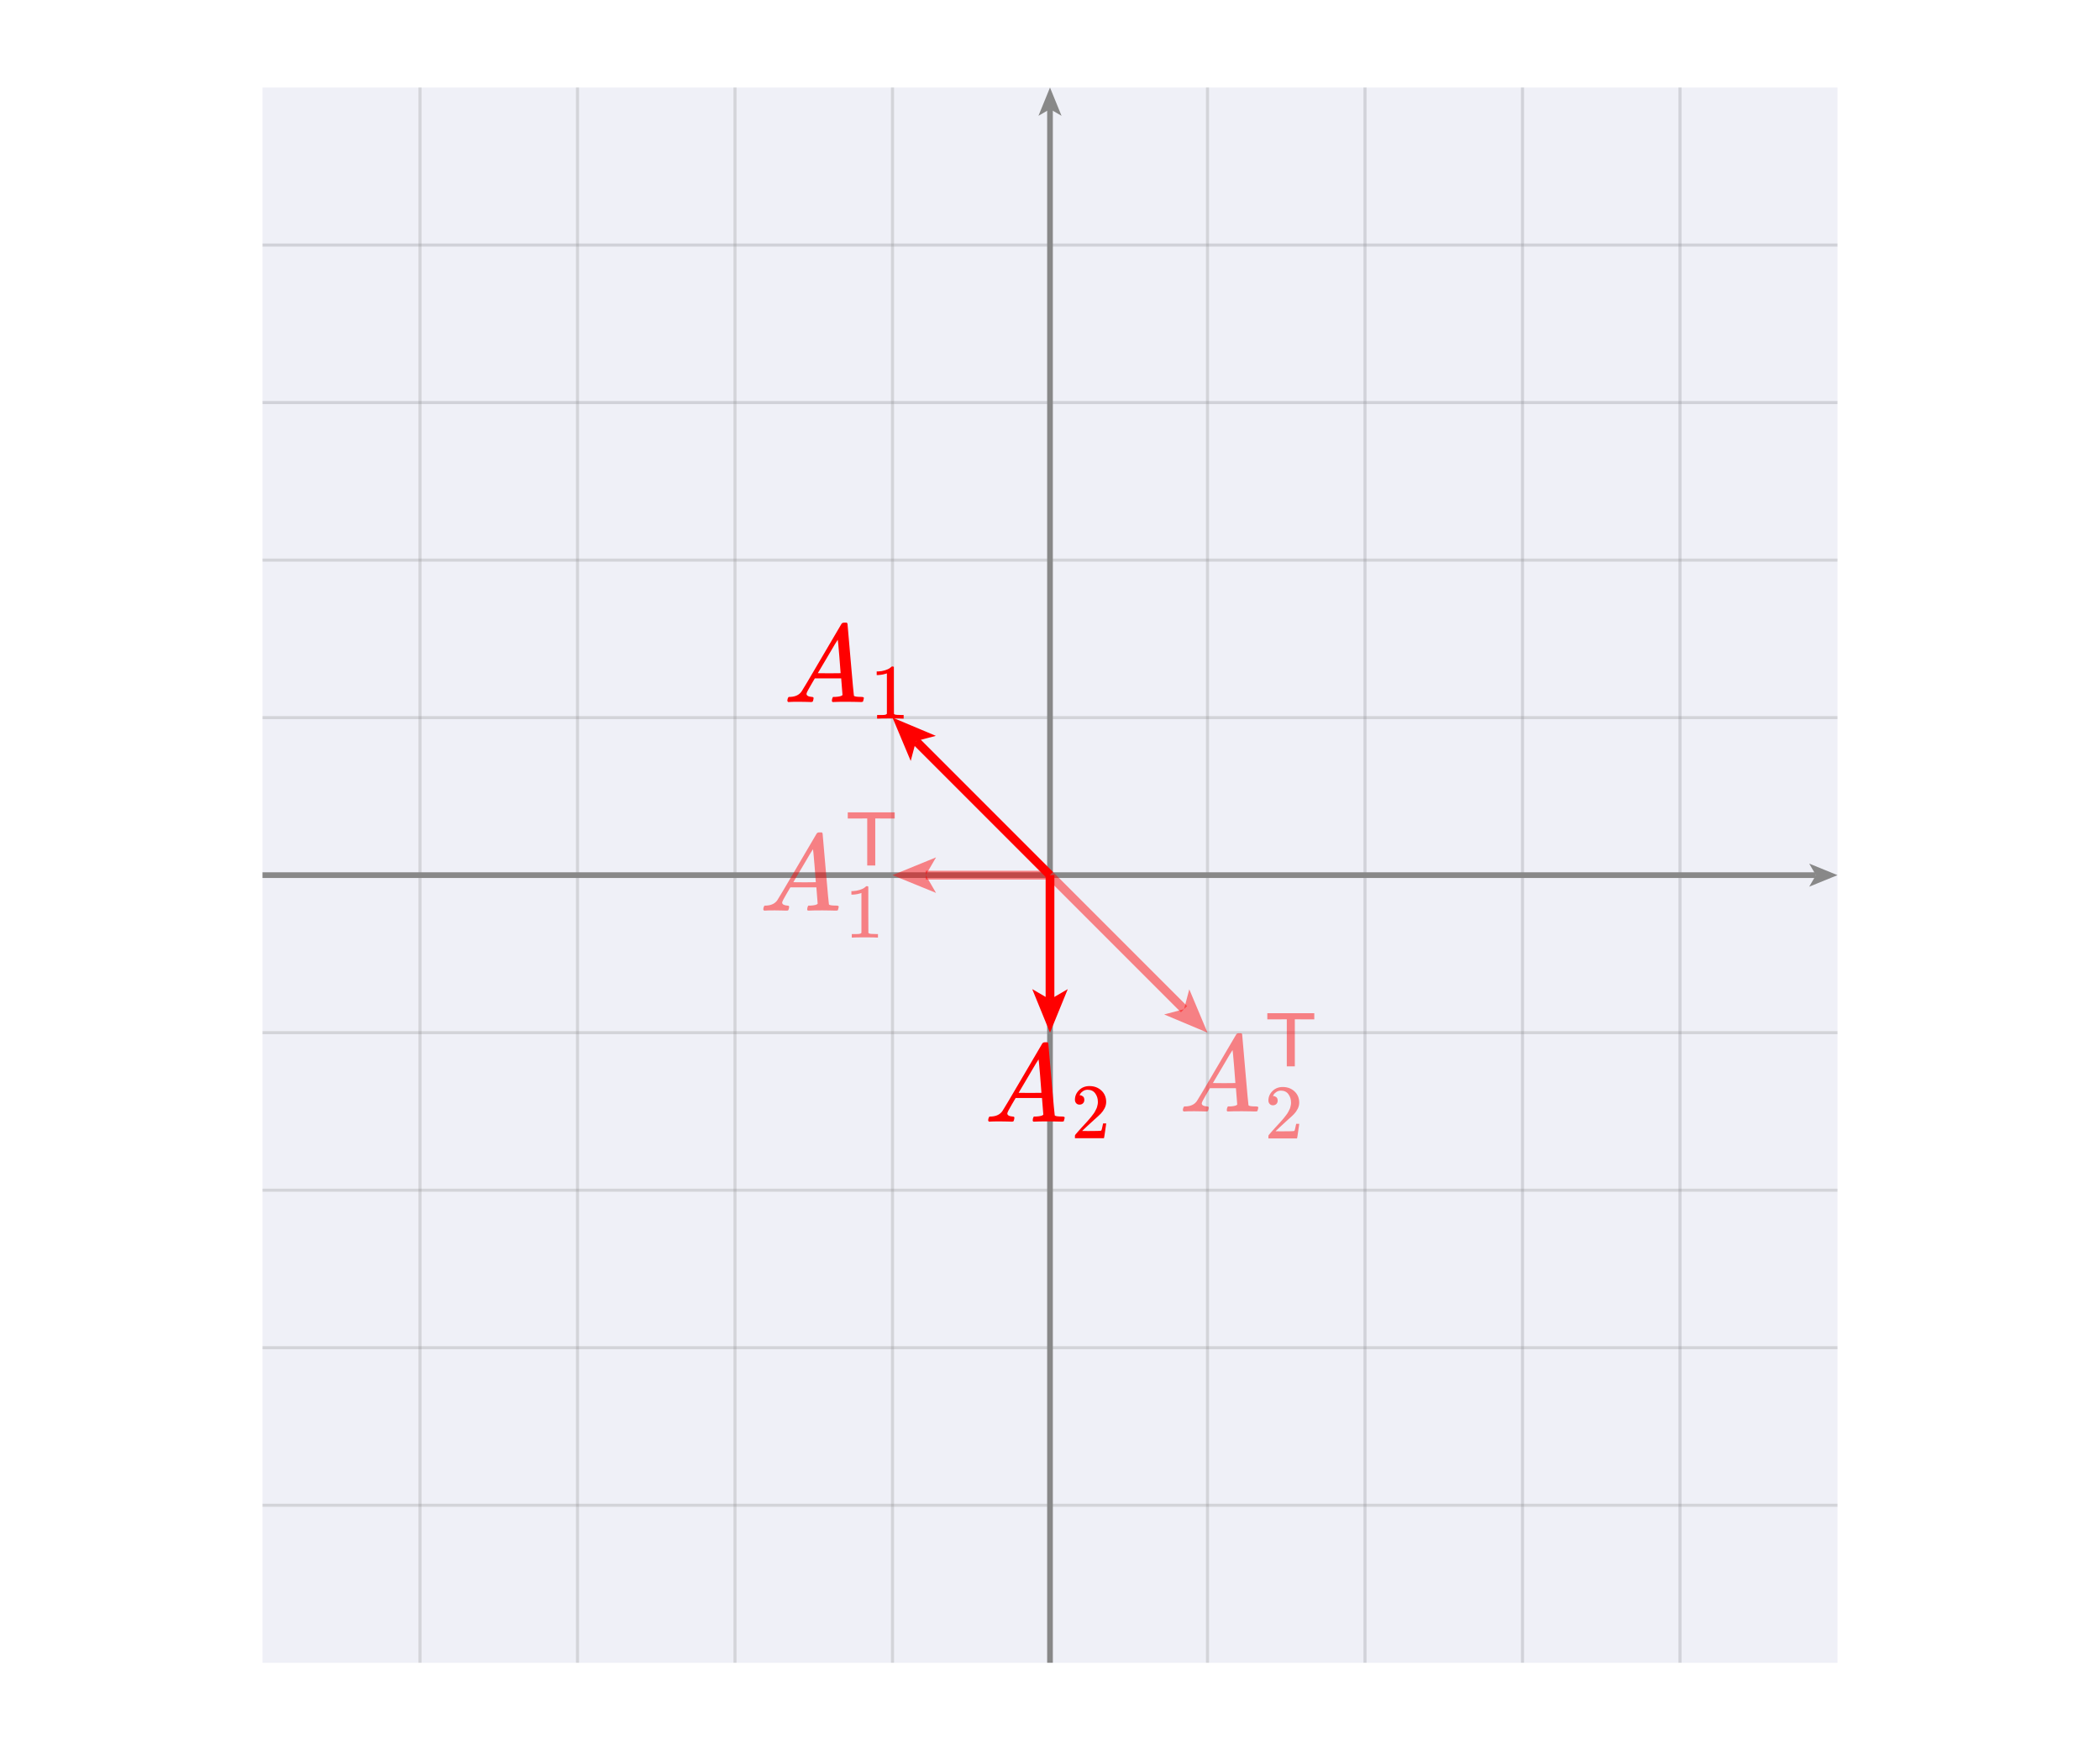 <svg version="1.2" xmlns="http://www.w3.org/2000/svg" viewBox="0 0 240 200">
  <g>
    <path
      d="M 156 190 L 156 10"
      stroke-opacity="0.267"
      stroke-width="0.35"
      stroke="#888888"
      stroke-linecap="butt"
    ></path>
    <title>global.gridX2</title>
  </g>
  <g>
    <path
      d="M 30 46 L 210 46"
      stroke-opacity="0.267"
      stroke-width="0.35"
      stroke="#888888"
      stroke-linecap="butt"
    ></path>
    <title>global.gridY3</title>
  </g>
  <g>
    <path
      d="M 174 190 L 174 10"
      stroke-opacity="0.267"
      stroke-width="0.35"
      stroke="#888888"
      stroke-linecap="butt"
    ></path>
    <title>global.gridX3</title>
  </g>
  <g>
    <path
      d="M 30 28 L 210 28"
      stroke-opacity="0.267"
      stroke-width="0.35"
      stroke="#888888"
      stroke-linecap="butt"
    ></path>
    <title>global.gridY4</title>
  </g>
  <g>
    <path
      d="M 192 190 L 192 10"
      stroke-opacity="0.267"
      stroke-width="0.35"
      stroke="#888888"
      stroke-linecap="butt"
    ></path>
    <title>global.gridX4</title>
  </g>
  <rect
    x="30"
    y="10"
    width="180"
    height="180"
    fill="#1b1f8a"
    fill-opacity="0.067"
    stroke="none"
    rx="0"
    transform="rotate(0, 30, 10)"
  >
    <title>global.box</title>
  </rect>
  <g>
    <path
      d="M 102 190 L 102 10"
      stroke-opacity="0.267"
      stroke-width="0.35"
      stroke="#888888"
      stroke-linecap="butt"
    ></path>
    <title>global.gridXn1</title>
  </g>
  <g>
    <path
      d="M 30 118 L 210 118"
      stroke-opacity="0.267"
      stroke-width="0.35"
      stroke="#888888"
      stroke-linecap="butt"
    ></path>
    <title>global.gridYn1</title>
  </g>
  <g>
    <path
      d="M 84 190 L 84 10"
      stroke-opacity="0.267"
      stroke-width="0.35"
      stroke="#888888"
      stroke-linecap="butt"
    ></path>
    <title>global.gridXn2</title>
  </g>
  <g>
    <path
      d="M 30 136 L 210 136"
      stroke-opacity="0.267"
      stroke-width="0.35"
      stroke="#888888"
      stroke-linecap="butt"
    ></path>
    <title>global.gridYn2</title>
  </g>
  <g>
    <path
      d="M 66 190 L 66 10"
      stroke-opacity="0.267"
      stroke-width="0.35"
      stroke="#888888"
      stroke-linecap="butt"
    ></path>
    <title>global.gridXn3</title>
  </g>
  <g>
    <path
      d="M 30 154 L 210 154"
      stroke-opacity="0.267"
      stroke-width="0.35"
      stroke="#888888"
      stroke-linecap="butt"
    ></path>
    <title>global.gridYn3</title>
  </g>
  <g>
    <path
      d="M 48 190 L 48 10"
      stroke-opacity="0.267"
      stroke-width="0.35"
      stroke="#888888"
      stroke-linecap="butt"
    ></path>
    <title>global.gridXn4</title>
  </g>
  <g>
    <marker
      id="6485f354-6359-418a-8758-d92f58e6c04b-endArrowId"
      markerUnits="strokeWidth"
      markerWidth="4.98"
      markerHeight="4.06"
      viewBox="0 0 9.95 8.12"
      refX="2.36"
      refY="4.06"
      orient="auto-start-reverse"
    >
      <path
        d="M9.95 4.06 0 8.12 2.36 4.06 0 0 9.95 4.06z"
        fill="#888888"
        fill-opacity="1"
      ></path>
    </marker>
    <path
      d="M 30 100 L 207.533 100"
      stroke-opacity="1"
      stroke-width="0.65"
      stroke="#888888"
      stroke-linecap="butt"
      marker-end="url(#6485f354-6359-418a-8758-d92f58e6c04b-endArrowId)"
    ></path>
    <title>global.xAxis</title>
  </g>
  <g>
    <path
      d="M 30 172 L 210 172"
      stroke-opacity="0.267"
      stroke-width="0.35"
      stroke="#888888"
      stroke-linecap="butt"
    ></path>
    <title>global.gridYn4</title>
  </g>
  <g>
    <marker
      id="99f7eedb-f96e-43ac-b9c1-9ad25589bd82-endArrowId"
      markerUnits="strokeWidth"
      markerWidth="4.98"
      markerHeight="4.06"
      viewBox="0 0 9.95 8.12"
      refX="2.36"
      refY="4.06"
      orient="auto-start-reverse"
    >
      <path
        d="M9.95 4.06 0 8.12 2.36 4.06 0 0 9.95 4.06z"
        fill="#888888"
        fill-opacity="1"
      ></path>
    </marker>
    <path
      d="M 120 190 L 120 12.467"
      stroke-opacity="1"
      stroke-width="0.65"
      stroke="#888888"
      stroke-linecap="butt"
      marker-end="url(#99f7eedb-f96e-43ac-b9c1-9ad25589bd82-endArrowId)"
    ></path>
    <title>global.yAxis</title>
  </g>
  <g>
    <path
      d="M 30 82 L 210 82"
      stroke-opacity="0.267"
      stroke-width="0.35"
      stroke="#888888"
      stroke-linecap="butt"
    ></path>
    <title>global.gridY1</title>
  </g>
  <g>
    <path
      d="M 138 190 L 138 10"
      stroke-opacity="0.267"
      stroke-width="0.35"
      stroke="#888888"
      stroke-linecap="butt"
    ></path>
    <title>global.gridX1</title>
  </g>
  <g>
    <path
      d="M 30 64 L 210 64"
      stroke-opacity="0.267"
      stroke-width="0.35"
      stroke="#888888"
      stroke-linecap="butt"
    ></path>
    <title>global.gridY2</title>
  </g>
  <g
    transform="rotate(0, 112.489, 118.67)translate(112.489, 118.67)"
    font-size="7px"
    string="A_2"
  >
    <title>`A`.r2Label</title>
    <svg
      style="font-size: 7px"
      xmlns="http://www.w3.org/2000/svg"
      width="15.022"
      height="12.66"
      role="img"
      focusable="false"
      viewBox="0 -750 1186.6 1000"
    >
      <g
        stroke="none"
        fill="#ff0000"
        stroke-width="0"
        transform="scale(1,-1)"
        fill-opacity="1"
      >
        <g data-mml-node="math">
          <g data-mml-node="mtable">
            <g data-mml-node="mtr">
              <g data-mml-node="mtd">
                <g data-mml-node="msub">
                  <g data-mml-node="mi">
                    <path
                      data-c="1D434"
                      d="M208 74Q208 50 254 46Q272 46 272 35Q272 34 270 22Q267 8 264 4T251 0Q249 0 239 0T205 1T141 2Q70 2 50 0H42Q35 7 35 11Q37 38 48 46H62Q132 49 164 96Q170 102 345 401T523 704Q530 716 547 716H555H572Q578 707 578 706L606 383Q634 60 636 57Q641 46 701 46Q726 46 726 36Q726 34 723 22Q720 7 718 4T704 0Q701 0 690 0T651 1T578 2Q484 2 455 0H443Q437 6 437 9T439 27Q443 40 445 43L449 46H469Q523 49 533 63L521 213H283L249 155Q208 86 208 74ZM516 260Q516 271 504 416T490 562L463 519Q447 492 400 412L310 260L413 259Q516 259 516 260Z"
                    ></path>
                  </g>
                  <g
                    data-mml-node="mn"
                    transform="translate(783,-150) scale(0.707)"
                  >
                    <path
                      data-c="32"
                      d="M109 429Q82 429 66 447T50 491Q50 562 103 614T235 666Q326 666 387 610T449 465Q449 422 429 383T381 315T301 241Q265 210 201 149L142 93L218 92Q375 92 385 97Q392 99 409 186V189H449V186Q448 183 436 95T421 3V0H50V19V31Q50 38 56 46T86 81Q115 113 136 137Q145 147 170 174T204 211T233 244T261 278T284 308T305 340T320 369T333 401T340 431T343 464Q343 527 309 573T212 619Q179 619 154 602T119 569T109 550Q109 549 114 549Q132 549 151 535T170 489Q170 464 154 447T109 429Z"
                    ></path>
                  </g>
                </g>
              </g>
            </g>
          </g>
        </g>
      </g>
    </svg>
  </g>
  <g>
    <marker
      id="2cc9a9e6-db57-44ae-9f96-e83b605f89b7-endArrowId"
      markerUnits="strokeWidth"
      markerWidth="4.98"
      markerHeight="4.06"
      viewBox="0 0 9.95 8.12"
      refX="2.36"
      refY="4.06"
      orient="auto-start-reverse"
    >
      <path
        d="M9.95 4.06 0 8.12 2.36 4.06 0 0 9.95 4.06z"
        fill="#ff0000"
        fill-opacity="1"
      ></path>
    </marker>
    <path
      d="M 120 100 L 104.683 84.683"
      stroke-opacity="1"
      stroke-width="1"
      stroke="#ff0000"
      stroke-linecap="butt"
      marker-end="url(#2cc9a9e6-db57-44ae-9f96-e83b605f89b7-endArrowId)"
    ></path>
    <title>`A`.row1</title>
  </g>
  <g>
    <marker
      id="f2562e00-a23d-49be-bfbe-993045d183cb-endArrowId"
      markerUnits="strokeWidth"
      markerWidth="4.98"
      markerHeight="4.06"
      viewBox="0 0 9.95 8.12"
      refX="2.36"
      refY="4.06"
      orient="auto-start-reverse"
    >
      <path
        d="M9.95 4.06 0 8.12 2.36 4.06 0 0 9.95 4.06z"
        fill="#ff0000"
        fill-opacity="1"
      ></path>
    </marker>
    <path
      d="M 120 100 L 120 114.205"
      stroke-opacity="1"
      stroke-width="1"
      stroke="#ff0000"
      stroke-linecap="butt"
      marker-end="url(#f2562e00-a23d-49be-bfbe-993045d183cb-endArrowId)"
    ></path>
    <title>`A`.row2</title>
  </g>
  <g
    transform="rotate(0, 89.539, 70.72)translate(89.539, 70.72)"
    font-size="7px"
    string="A_1"
  >
    <title>`A`.r1Label</title>
    <svg
      style="font-size: 7px"
      xmlns="http://www.w3.org/2000/svg"
      width="15.022"
      height="12.66"
      role="img"
      focusable="false"
      viewBox="0 -750 1186.6 1000"
    >
      <g
        stroke="none"
        fill="#ff0000"
        stroke-width="0"
        transform="scale(1,-1)"
        fill-opacity="1"
      >
        <g data-mml-node="math">
          <g data-mml-node="mtable">
            <g data-mml-node="mtr">
              <g data-mml-node="mtd">
                <g data-mml-node="msub">
                  <g data-mml-node="mi">
                    <path
                      data-c="1D434"
                      d="M208 74Q208 50 254 46Q272 46 272 35Q272 34 270 22Q267 8 264 4T251 0Q249 0 239 0T205 1T141 2Q70 2 50 0H42Q35 7 35 11Q37 38 48 46H62Q132 49 164 96Q170 102 345 401T523 704Q530 716 547 716H555H572Q578 707 578 706L606 383Q634 60 636 57Q641 46 701 46Q726 46 726 36Q726 34 723 22Q720 7 718 4T704 0Q701 0 690 0T651 1T578 2Q484 2 455 0H443Q437 6 437 9T439 27Q443 40 445 43L449 46H469Q523 49 533 63L521 213H283L249 155Q208 86 208 74ZM516 260Q516 271 504 416T490 562L463 519Q447 492 400 412L310 260L413 259Q516 259 516 260Z"
                    ></path>
                  </g>
                  <g
                    data-mml-node="mn"
                    transform="translate(783,-150) scale(0.707)"
                  >
                    <path
                      data-c="31"
                      d="M213 578L200 573Q186 568 160 563T102 556H83V602H102Q149 604 189 617T245 641T273 663Q275 666 285 666Q294 666 302 660V361L303 61Q310 54 315 52T339 48T401 46H427V0H416Q395 3 257 3Q121 3 100 0H88V46H114Q136 46 152 46T177 47T193 50T201 52T207 57T213 61V578Z"
                    ></path>
                  </g>
                </g>
              </g>
            </g>
          </g>
        </g>
      </g>
    </svg>
  </g>
  <g
    transform="rotate(0, 134.745, 115.775)translate(134.745, 115.775)"
    font-size="7px"
    string="A^\mathsf{T}_2"
  >
    <title>`AT`.r2Label</title>
    <svg
      style="font-size: 7px"
      xmlns="http://www.w3.org/2000/svg"
      width="16.41"
      height="14.35"
      role="img"
      focusable="false"
      viewBox="0 -824.7 1314.5 1149.5"
    >
      <g
        stroke="none"
        fill="#ff0000"
        stroke-width="0"
        transform="scale(1,-1)"
        fill-opacity="0.467"
      >
        <g data-mml-node="math">
          <g data-mml-node="mtable">
            <g data-mml-node="mtr" transform="translate(0,-74.7)">
              <g data-mml-node="mtd">
                <g data-mml-node="msubsup">
                  <g data-mml-node="mi">
                    <path
                      data-c="1D434"
                      d="M208 74Q208 50 254 46Q272 46 272 35Q272 34 270 22Q267 8 264 4T251 0Q249 0 239 0T205 1T141 2Q70 2 50 0H42Q35 7 35 11Q37 38 48 46H62Q132 49 164 96Q170 102 345 401T523 704Q530 716 547 716H555H572Q578 707 578 706L606 383Q634 60 636 57Q641 46 701 46Q726 46 726 36Q726 34 723 22Q720 7 718 4T704 0Q701 0 690 0T651 1T578 2Q484 2 455 0H443Q437 6 437 9T439 27Q443 40 445 43L449 46H469Q523 49 533 63L521 213H283L249 155Q208 86 208 74ZM516 260Q516 271 504 416T490 562L463 519Q447 492 400 412L310 260L413 259Q516 259 516 260Z"
                    ></path>
                  </g>
                  <g
                    data-mml-node="TeXAtom"
                    transform="translate(783,413) scale(0.707)"
                    data-mjx-texclass="ORD"
                  >
                    <g data-mml-node="mi">
                      <path
                        data-c="1D5B3"
                        d="M36 608V688H644V608H518L392 609V0H288V609L162 608H36Z"
                      ></path>
                    </g>
                  </g>
                  <g
                    data-mml-node="mn"
                    transform="translate(783,-247) scale(0.707)"
                  >
                    <path
                      data-c="32"
                      d="M109 429Q82 429 66 447T50 491Q50 562 103 614T235 666Q326 666 387 610T449 465Q449 422 429 383T381 315T301 241Q265 210 201 149L142 93L218 92Q375 92 385 97Q392 99 409 186V189H449V186Q448 183 436 95T421 3V0H50V19V31Q50 38 56 46T86 81Q115 113 136 137Q145 147 170 174T204 211T233 244T261 278T284 308T305 340T320 369T333 401T340 431T343 464Q343 527 309 573T212 619Q179 619 154 602T119 569T109 550Q109 549 114 549Q132 549 151 535T170 489Q170 464 154 447T109 429Z"
                    ></path>
                  </g>
                </g>
              </g>
            </g>
          </g>
        </g>
      </g>
    </svg>
  </g>
  <g>
    <marker
      id="4afe0890-9ea1-448a-920f-5e574c2fd64e-endArrowId"
      markerUnits="strokeWidth"
      markerWidth="4.98"
      markerHeight="4.06"
      viewBox="0 0 9.95 8.12"
      refX="2.36"
      refY="4.06"
      orient="auto-start-reverse"
    >
      <path
        d="M9.95 4.06 0 8.12 2.36 4.06 0 0 9.95 4.06z"
        fill="#ff0000"
        fill-opacity="0.467"
      ></path>
    </marker>
    <path
      d="M 120 100 L 105.795 100"
      stroke-opacity="0.467"
      stroke-width="1"
      stroke="#ff0000"
      stroke-linecap="butt"
      marker-end="url(#4afe0890-9ea1-448a-920f-5e574c2fd64e-endArrowId)"
    ></path>
    <title>`AT`.row1</title>
  </g>
  <g>
    <marker
      id="5ee41f2f-6610-45a2-8d35-4b5f43400de0-endArrowId"
      markerUnits="strokeWidth"
      markerWidth="4.98"
      markerHeight="4.06"
      viewBox="0 0 9.95 8.12"
      refX="2.36"
      refY="4.06"
      orient="auto-start-reverse"
    >
      <path
        d="M9.95 4.06 0 8.12 2.36 4.06 0 0 9.95 4.06z"
        fill="#ff0000"
        fill-opacity="0.467"
      ></path>
    </marker>
    <path
      d="M 120 100 L 135.317 115.317"
      stroke-opacity="0.467"
      stroke-width="1"
      stroke="#ff0000"
      stroke-linecap="butt"
      marker-end="url(#5ee41f2f-6610-45a2-8d35-4b5f43400de0-endArrowId)"
    ></path>
    <title>`AT`.row2</title>
  </g>
  <g
    transform="rotate(0, 86.795, 92.825)translate(86.795, 92.825)"
    font-size="7px"
    string="A^\mathsf{T}_1"
  >
    <title>`AT`.r1Label</title>
    <svg
      style="font-size: 7px"
      xmlns="http://www.w3.org/2000/svg"
      width="16.41"
      height="14.35"
      role="img"
      focusable="false"
      viewBox="0 -824.7 1314.5 1149.5"
    >
      <g
        stroke="none"
        fill="#ff0000"
        stroke-width="0"
        transform="scale(1,-1)"
        fill-opacity="0.467"
      >
        <g data-mml-node="math">
          <g data-mml-node="mtable">
            <g data-mml-node="mtr" transform="translate(0,-74.7)">
              <g data-mml-node="mtd">
                <g data-mml-node="msubsup">
                  <g data-mml-node="mi">
                    <path
                      data-c="1D434"
                      d="M208 74Q208 50 254 46Q272 46 272 35Q272 34 270 22Q267 8 264 4T251 0Q249 0 239 0T205 1T141 2Q70 2 50 0H42Q35 7 35 11Q37 38 48 46H62Q132 49 164 96Q170 102 345 401T523 704Q530 716 547 716H555H572Q578 707 578 706L606 383Q634 60 636 57Q641 46 701 46Q726 46 726 36Q726 34 723 22Q720 7 718 4T704 0Q701 0 690 0T651 1T578 2Q484 2 455 0H443Q437 6 437 9T439 27Q443 40 445 43L449 46H469Q523 49 533 63L521 213H283L249 155Q208 86 208 74ZM516 260Q516 271 504 416T490 562L463 519Q447 492 400 412L310 260L413 259Q516 259 516 260Z"
                    ></path>
                  </g>
                  <g
                    data-mml-node="TeXAtom"
                    transform="translate(783,413) scale(0.707)"
                    data-mjx-texclass="ORD"
                  >
                    <g data-mml-node="mi">
                      <path
                        data-c="1D5B3"
                        d="M36 608V688H644V608H518L392 609V0H288V609L162 608H36Z"
                      ></path>
                    </g>
                  </g>
                  <g
                    data-mml-node="mn"
                    transform="translate(783,-247) scale(0.707)"
                  >
                    <path
                      data-c="31"
                      d="M213 578L200 573Q186 568 160 563T102 556H83V602H102Q149 604 189 617T245 641T273 663Q275 666 285 666Q294 666 302 660V361L303 61Q310 54 315 52T339 48T401 46H427V0H416Q395 3 257 3Q121 3 100 0H88V46H114Q136 46 152 46T177 47T193 50T201 52T207 57T213 61V578Z"
                    ></path>
                  </g>
                </g>
              </g>
            </g>
          </g>
        </g>
      </g>
    </svg>
  </g>
</svg>

